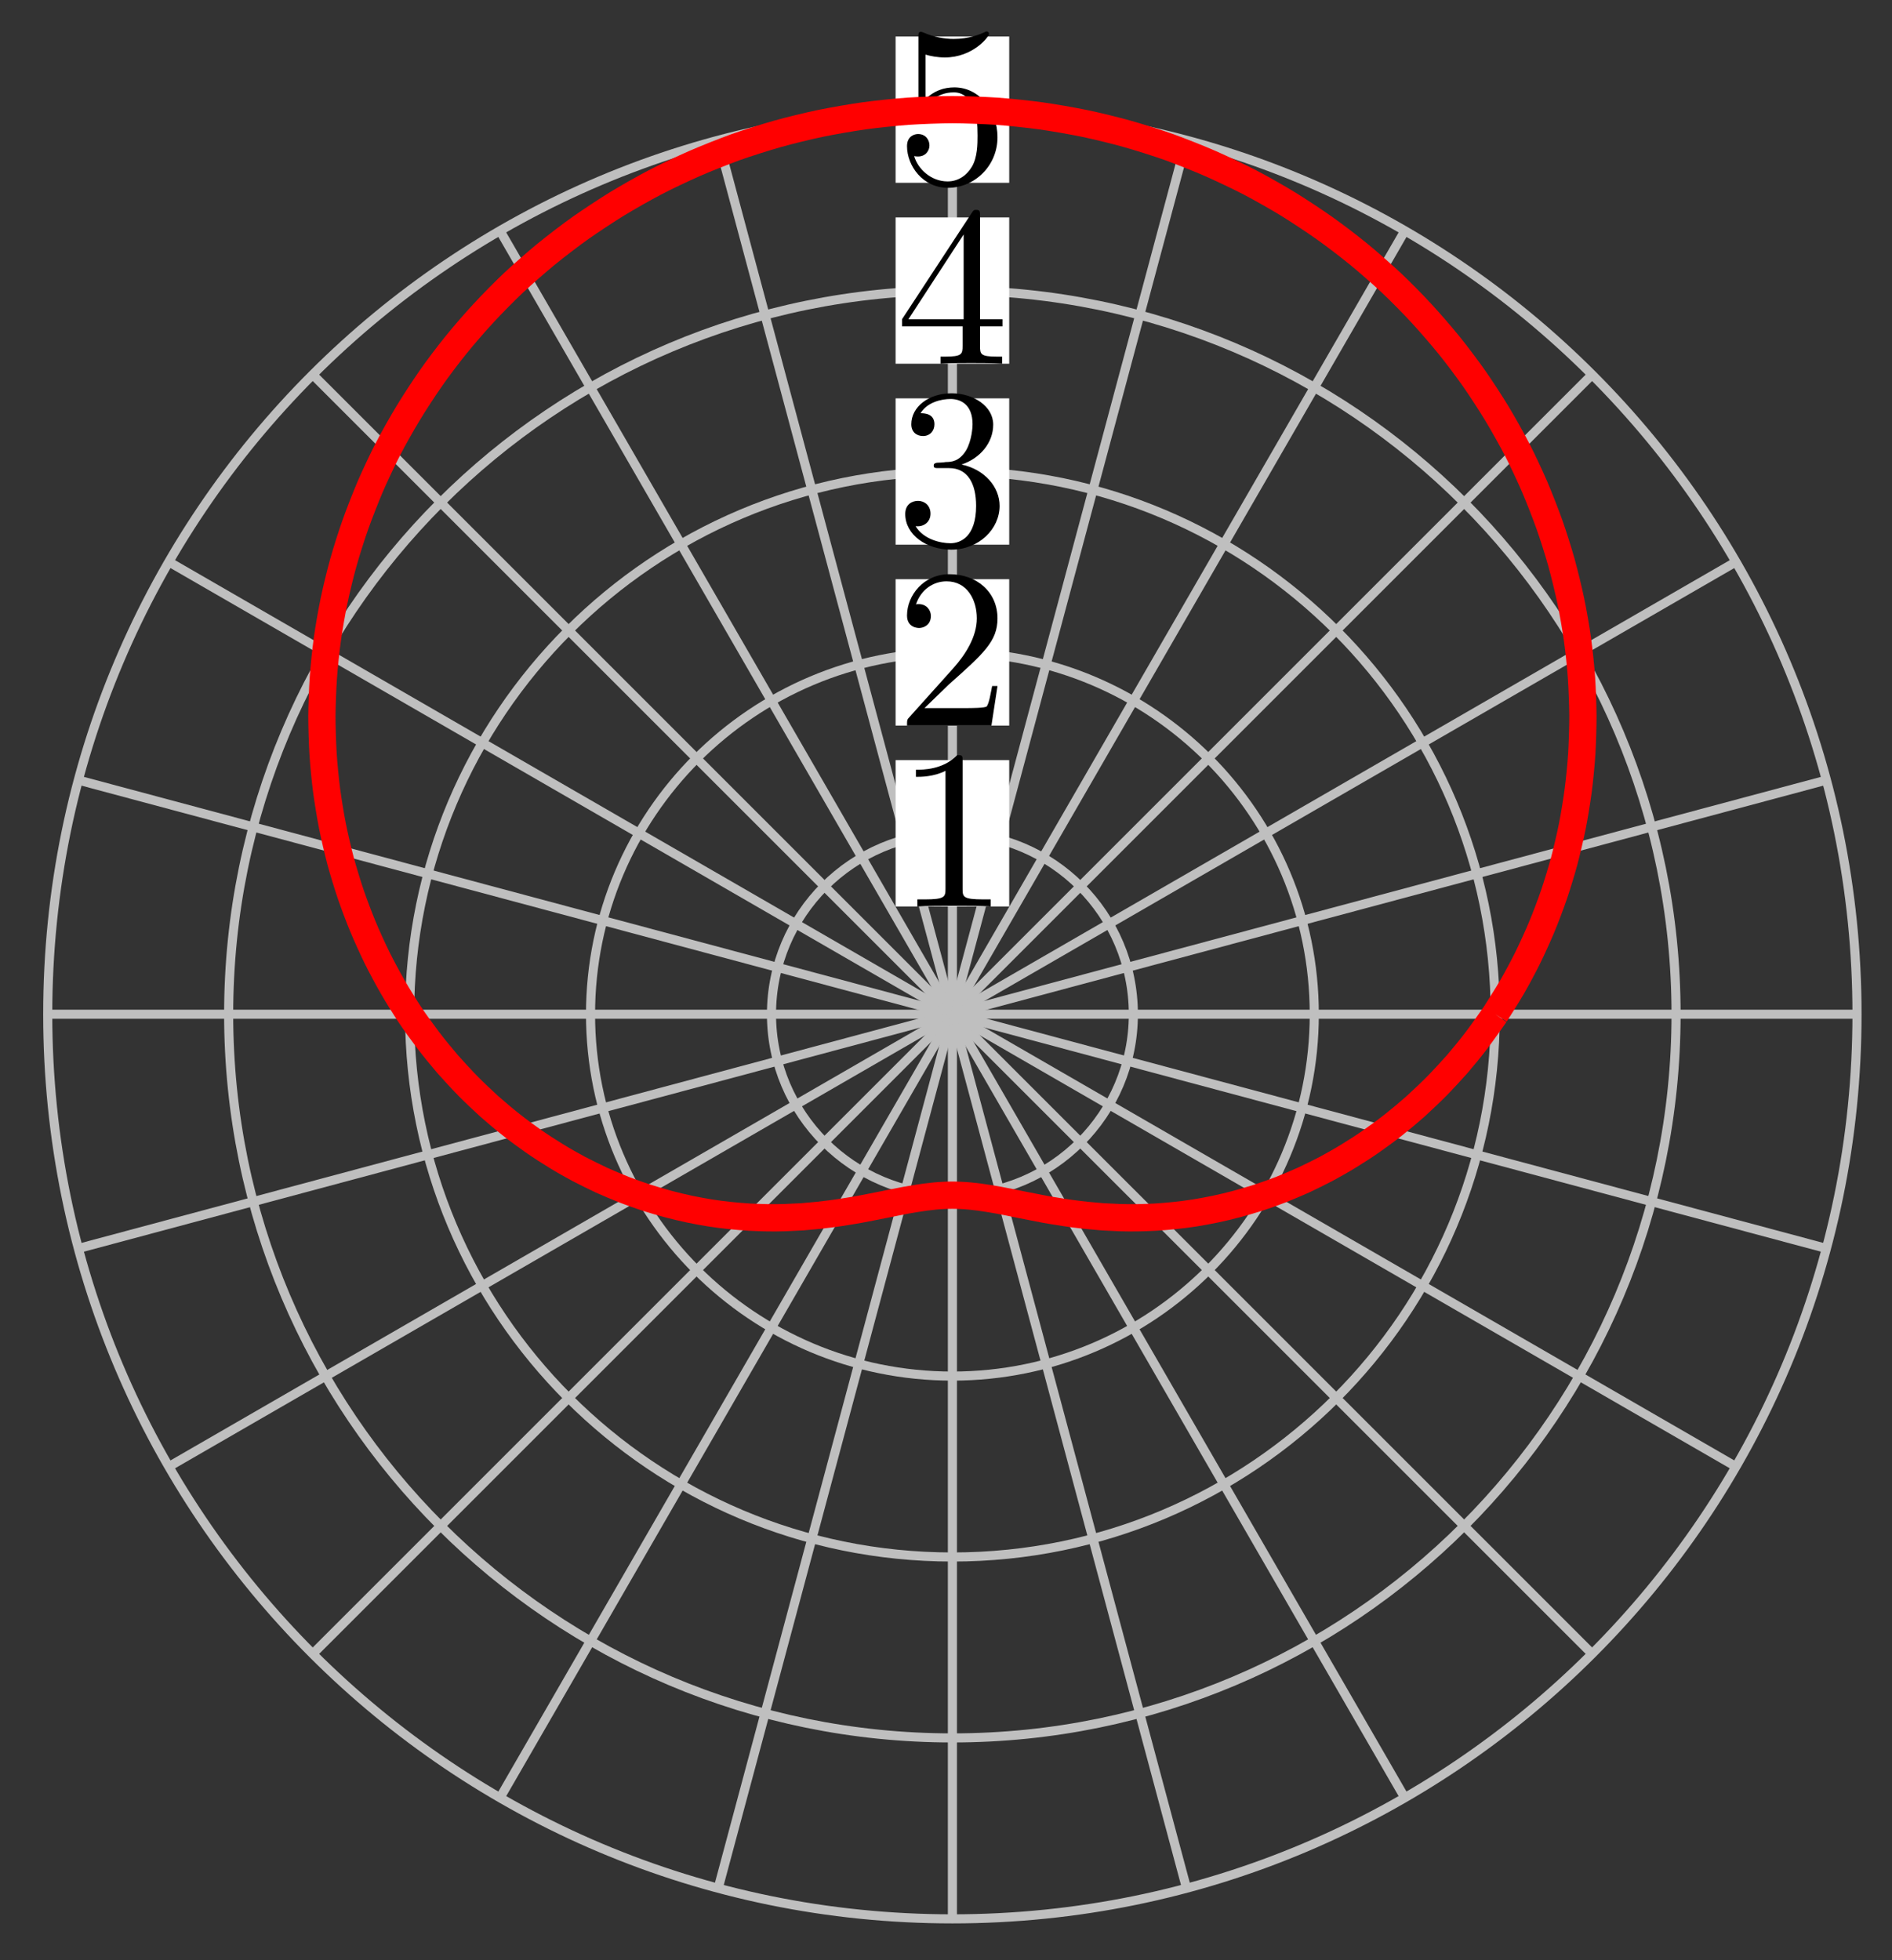 <?xml version="1.0" encoding="UTF-8"?>
<svg xmlns="http://www.w3.org/2000/svg" xmlns:xlink="http://www.w3.org/1999/xlink" width="83pt" height="86pt" viewBox="0 0 83 86" version="1.1">
<rect x="0" y="0" width="83" height="86" fill="#333333" stroke="none"/>
<defs>
<g>
<symbol overflow="visible" id="glyph0-0">
<path style="stroke:none;" d=""/>
</symbol>
<symbol overflow="visible" id="glyph0-1">
<path style="stroke:none;" d="M 2.938 -6.375 C 2.938 -6.625 2.938 -6.641 2.703 -6.641 C 2.078 -6 1.203 -6 0.891 -6 L 0.891 -5.688 C 1.094 -5.688 1.672 -5.688 2.188 -5.953 L 2.188 -0.781 C 2.188 -0.422 2.156 -0.312 1.266 -0.312 L 0.953 -0.312 L 0.953 0 C 1.297 -0.031 2.156 -0.031 2.562 -0.031 C 2.953 -0.031 3.828 -0.031 4.172 0 L 4.172 -0.312 L 3.859 -0.312 C 2.953 -0.312 2.938 -0.422 2.938 -0.781 Z M 2.938 -6.375 "/>
</symbol>
<symbol overflow="visible" id="glyph0-2">
<path style="stroke:none;" d="M 1.266 -0.766 L 2.328 -1.797 C 3.875 -3.172 4.469 -3.703 4.469 -4.703 C 4.469 -5.844 3.578 -6.641 2.359 -6.641 C 1.234 -6.641 0.5 -5.719 0.5 -4.828 C 0.5 -4.281 1 -4.281 1.031 -4.281 C 1.203 -4.281 1.547 -4.391 1.547 -4.812 C 1.547 -5.062 1.359 -5.328 1.016 -5.328 C 0.938 -5.328 0.922 -5.328 0.891 -5.312 C 1.109 -5.969 1.656 -6.328 2.234 -6.328 C 3.141 -6.328 3.562 -5.516 3.562 -4.703 C 3.562 -3.906 3.078 -3.125 2.516 -2.5 L 0.609 -0.375 C 0.5 -0.266 0.5 -0.234 0.5 0 L 4.203 0 L 4.469 -1.734 L 4.234 -1.734 C 4.172 -1.438 4.109 -1 4 -0.844 C 3.938 -0.766 3.281 -0.766 3.062 -0.766 Z M 1.266 -0.766 "/>
</symbol>
<symbol overflow="visible" id="glyph0-3">
<path style="stroke:none;" d="M 2.891 -3.516 C 3.703 -3.781 4.281 -4.469 4.281 -5.266 C 4.281 -6.078 3.406 -6.641 2.453 -6.641 C 1.453 -6.641 0.688 -6.047 0.688 -5.281 C 0.688 -4.953 0.906 -4.766 1.203 -4.766 C 1.5 -4.766 1.703 -4.984 1.703 -5.281 C 1.703 -5.766 1.234 -5.766 1.094 -5.766 C 1.391 -6.266 2.047 -6.391 2.406 -6.391 C 2.828 -6.391 3.375 -6.172 3.375 -5.281 C 3.375 -5.156 3.344 -4.578 3.094 -4.141 C 2.797 -3.656 2.453 -3.625 2.203 -3.625 C 2.125 -3.609 1.891 -3.594 1.812 -3.594 C 1.734 -3.578 1.672 -3.562 1.672 -3.469 C 1.672 -3.359 1.734 -3.359 1.906 -3.359 L 2.344 -3.359 C 3.156 -3.359 3.531 -2.688 3.531 -1.703 C 3.531 -0.344 2.844 -0.062 2.406 -0.062 C 1.969 -0.062 1.219 -0.234 0.875 -0.812 C 1.219 -0.766 1.531 -0.984 1.531 -1.359 C 1.531 -1.719 1.266 -1.922 0.984 -1.922 C 0.734 -1.922 0.422 -1.781 0.422 -1.344 C 0.422 -0.438 1.344 0.219 2.438 0.219 C 3.656 0.219 4.562 -0.688 4.562 -1.703 C 4.562 -2.516 3.922 -3.297 2.891 -3.516 Z M 2.891 -3.516 "/>
</symbol>
<symbol overflow="visible" id="glyph0-4">
<path style="stroke:none;" d="M 2.938 -1.641 L 2.938 -0.781 C 2.938 -0.422 2.906 -0.312 2.172 -0.312 L 1.969 -0.312 L 1.969 0 C 2.375 -0.031 2.891 -0.031 3.312 -0.031 C 3.734 -0.031 4.25 -0.031 4.672 0 L 4.672 -0.312 L 4.453 -0.312 C 3.719 -0.312 3.703 -0.422 3.703 -0.781 L 3.703 -1.641 L 4.688 -1.641 L 4.688 -1.953 L 3.703 -1.953 L 3.703 -6.484 C 3.703 -6.688 3.703 -6.75 3.531 -6.75 C 3.453 -6.75 3.422 -6.75 3.344 -6.625 L 0.281 -1.953 L 0.281 -1.641 Z M 2.984 -1.953 L 0.562 -1.953 L 2.984 -5.672 Z M 2.984 -1.953 "/>
</symbol>
<symbol overflow="visible" id="glyph0-5">
<path style="stroke:none;" d="M 4.469 -2 C 4.469 -3.188 3.656 -4.188 2.578 -4.188 C 2.109 -4.188 1.672 -4.031 1.312 -3.672 L 1.312 -5.625 C 1.516 -5.562 1.844 -5.5 2.156 -5.5 C 3.391 -5.5 4.094 -6.406 4.094 -6.531 C 4.094 -6.594 4.062 -6.641 3.984 -6.641 C 3.984 -6.641 3.953 -6.641 3.906 -6.609 C 3.703 -6.516 3.219 -6.312 2.547 -6.312 C 2.156 -6.312 1.688 -6.391 1.219 -6.594 C 1.141 -6.625 1.125 -6.625 1.109 -6.625 C 1 -6.625 1 -6.547 1 -6.391 L 1 -3.438 C 1 -3.266 1 -3.188 1.141 -3.188 C 1.219 -3.188 1.234 -3.203 1.281 -3.266 C 1.391 -3.422 1.75 -3.969 2.562 -3.969 C 3.078 -3.969 3.328 -3.516 3.406 -3.328 C 3.562 -2.953 3.594 -2.578 3.594 -2.078 C 3.594 -1.719 3.594 -1.125 3.344 -0.703 C 3.109 -0.312 2.734 -0.062 2.281 -0.062 C 1.562 -0.062 0.984 -0.594 0.812 -1.172 C 0.844 -1.172 0.875 -1.156 0.984 -1.156 C 1.312 -1.156 1.484 -1.406 1.484 -1.641 C 1.484 -1.891 1.312 -2.141 0.984 -2.141 C 0.844 -2.141 0.5 -2.062 0.5 -1.609 C 0.5 -0.75 1.188 0.219 2.297 0.219 C 3.453 0.219 4.469 -0.734 4.469 -2 Z M 4.469 -2 "/>
</symbol>
</g>
</defs>
<g id="surface1">
<path style="fill:none;stroke-width:0.399;stroke-linecap:butt;stroke-linejoin:miter;stroke:rgb(75%,75%,75%);stroke-opacity:1;stroke-miterlimit:10;" d="M 0 0.001 L 39.684 0.001 " transform="matrix(1,0,0,-1,41.781,44.497)"/>
<path style="fill:none;stroke-width:0.399;stroke-linecap:butt;stroke-linejoin:miter;stroke:rgb(75%,75%,75%);stroke-opacity:1;stroke-miterlimit:10;" d="M 0 0.001 L 38.332 10.27 " transform="matrix(1,0,0,-1,41.781,44.497)"/>
<path style="fill:none;stroke-width:0.399;stroke-linecap:butt;stroke-linejoin:miter;stroke:rgb(75%,75%,75%);stroke-opacity:1;stroke-miterlimit:10;" d="M 0 0.001 L 34.367 19.844 " transform="matrix(1,0,0,-1,41.781,44.497)"/>
<path style="fill:none;stroke-width:0.399;stroke-linecap:butt;stroke-linejoin:miter;stroke:rgb(75%,75%,75%);stroke-opacity:1;stroke-miterlimit:10;" d="M 0 0.001 L 28.063 28.062 " transform="matrix(1,0,0,-1,41.781,44.497)"/>
<path style="fill:none;stroke-width:0.399;stroke-linecap:butt;stroke-linejoin:miter;stroke:rgb(75%,75%,75%);stroke-opacity:1;stroke-miterlimit:10;" d="M 0 0.001 L 19.844 34.367 " transform="matrix(1,0,0,-1,41.781,44.497)"/>
<path style="fill:none;stroke-width:0.399;stroke-linecap:butt;stroke-linejoin:miter;stroke:rgb(75%,75%,75%);stroke-opacity:1;stroke-miterlimit:10;" d="M 0 0.001 L 10.27 38.332 " transform="matrix(1,0,0,-1,41.781,44.497)"/>
<path style="fill:none;stroke-width:0.399;stroke-linecap:butt;stroke-linejoin:miter;stroke:rgb(75%,75%,75%);stroke-opacity:1;stroke-miterlimit:10;" d="M 0 0.001 L 0 39.687 " transform="matrix(1,0,0,-1,41.781,44.497)"/>
<path style="fill:none;stroke-width:0.399;stroke-linecap:butt;stroke-linejoin:miter;stroke:rgb(75%,75%,75%);stroke-opacity:1;stroke-miterlimit:10;" d="M 0 0.001 L -10.273 38.332 " transform="matrix(1,0,0,-1,41.781,44.497)"/>
<path style="fill:none;stroke-width:0.399;stroke-linecap:butt;stroke-linejoin:miter;stroke:rgb(75%,75%,75%);stroke-opacity:1;stroke-miterlimit:10;" d="M 0 0.001 L -19.843 34.367 " transform="matrix(1,0,0,-1,41.781,44.497)"/>
<path style="fill:none;stroke-width:0.399;stroke-linecap:butt;stroke-linejoin:miter;stroke:rgb(75%,75%,75%);stroke-opacity:1;stroke-miterlimit:10;" d="M 0 0.001 L -28.062 28.062 " transform="matrix(1,0,0,-1,41.781,44.497)"/>
<path style="fill:none;stroke-width:0.399;stroke-linecap:butt;stroke-linejoin:miter;stroke:rgb(75%,75%,75%);stroke-opacity:1;stroke-miterlimit:10;" d="M 0 0.001 L -34.367 19.844 " transform="matrix(1,0,0,-1,41.781,44.497)"/>
<path style="fill:none;stroke-width:0.399;stroke-linecap:butt;stroke-linejoin:miter;stroke:rgb(75%,75%,75%);stroke-opacity:1;stroke-miterlimit:10;" d="M 0 0.001 L -38.332 10.27 " transform="matrix(1,0,0,-1,41.781,44.497)"/>
<path style="fill:none;stroke-width:0.399;stroke-linecap:butt;stroke-linejoin:miter;stroke:rgb(75%,75%,75%);stroke-opacity:1;stroke-miterlimit:10;" d="M 0 0.001 L -39.687 0.001 " transform="matrix(1,0,0,-1,41.781,44.497)"/>
<path style="fill:none;stroke-width:0.399;stroke-linecap:butt;stroke-linejoin:miter;stroke:rgb(75%,75%,75%);stroke-opacity:1;stroke-miterlimit:10;" d="M 0 0.001 L -38.332 -10.272 " transform="matrix(1,0,0,-1,41.781,44.497)"/>
<path style="fill:none;stroke-width:0.399;stroke-linecap:butt;stroke-linejoin:miter;stroke:rgb(75%,75%,75%);stroke-opacity:1;stroke-miterlimit:10;" d="M 0 0.001 L -34.367 -19.842 " transform="matrix(1,0,0,-1,41.781,44.497)"/>
<path style="fill:none;stroke-width:0.399;stroke-linecap:butt;stroke-linejoin:miter;stroke:rgb(75%,75%,75%);stroke-opacity:1;stroke-miterlimit:10;" d="M 0 0.001 L -28.062 -28.061 " transform="matrix(1,0,0,-1,41.781,44.497)"/>
<path style="fill:none;stroke-width:0.399;stroke-linecap:butt;stroke-linejoin:miter;stroke:rgb(75%,75%,75%);stroke-opacity:1;stroke-miterlimit:10;" d="M 0 0.001 L -19.843 -34.369 " transform="matrix(1,0,0,-1,41.781,44.497)"/>
<path style="fill:none;stroke-width:0.399;stroke-linecap:butt;stroke-linejoin:miter;stroke:rgb(75%,75%,75%);stroke-opacity:1;stroke-miterlimit:10;" d="M 0 0.001 L -10.273 -38.334 " transform="matrix(1,0,0,-1,41.781,44.497)"/>
<path style="fill:none;stroke-width:0.399;stroke-linecap:butt;stroke-linejoin:miter;stroke:rgb(75%,75%,75%);stroke-opacity:1;stroke-miterlimit:10;" d="M 0 0.001 L 0 -39.686 " transform="matrix(1,0,0,-1,41.781,44.497)"/>
<path style="fill:none;stroke-width:0.399;stroke-linecap:butt;stroke-linejoin:miter;stroke:rgb(75%,75%,75%);stroke-opacity:1;stroke-miterlimit:10;" d="M 0 0.001 L 10.27 -38.334 " transform="matrix(1,0,0,-1,41.781,44.497)"/>
<path style="fill:none;stroke-width:0.399;stroke-linecap:butt;stroke-linejoin:miter;stroke:rgb(75%,75%,75%);stroke-opacity:1;stroke-miterlimit:10;" d="M 0 0.001 L 19.844 -34.369 " transform="matrix(1,0,0,-1,41.781,44.497)"/>
<path style="fill:none;stroke-width:0.399;stroke-linecap:butt;stroke-linejoin:miter;stroke:rgb(75%,75%,75%);stroke-opacity:1;stroke-miterlimit:10;" d="M 0 0.001 L 28.063 -28.061 " transform="matrix(1,0,0,-1,41.781,44.497)"/>
<path style="fill:none;stroke-width:0.399;stroke-linecap:butt;stroke-linejoin:miter;stroke:rgb(75%,75%,75%);stroke-opacity:1;stroke-miterlimit:10;" d="M 0 0.001 L 34.367 -19.842 " transform="matrix(1,0,0,-1,41.781,44.497)"/>
<path style="fill:none;stroke-width:0.399;stroke-linecap:butt;stroke-linejoin:miter;stroke:rgb(75%,75%,75%);stroke-opacity:1;stroke-miterlimit:10;" d="M 0 0.001 L 38.332 -10.272 " transform="matrix(1,0,0,-1,41.781,44.497)"/>
<path style="fill:none;stroke-width:0.399;stroke-linecap:butt;stroke-linejoin:miter;stroke:rgb(75%,75%,75%);stroke-opacity:1;stroke-miterlimit:10;" d="M 7.938 0.001 C 7.938 4.383 4.383 7.938 0 7.938 C -4.383 7.938 -7.937 4.383 -7.937 0.001 C -7.937 -4.382 -4.383 -7.937 0 -7.937 C 4.383 -7.937 7.938 -4.382 7.938 0.001 Z M 7.938 0.001 " transform="matrix(1,0,0,-1,41.781,44.497)"/>
<path style=" stroke:none;fill-rule:nonzero;fill:rgb(100%,100%,100%);fill-opacity:1;" d="M 39.289 39.77 L 44.273 39.77 L 44.273 33.348 L 39.289 33.348 Z M 39.289 39.77 "/>
<g style="fill:rgb(0%,0%,0%);fill-opacity:1;">
  <use xlink:href="#glyph0-1" x="39.29" y="39.77"/>
</g>
<path style="fill:none;stroke-width:0.399;stroke-linecap:butt;stroke-linejoin:miter;stroke:rgb(75%,75%,75%);stroke-opacity:1;stroke-miterlimit:10;" d="M 15.875 0.001 C 15.875 8.766 8.766 15.875 0 15.875 C -8.765 15.875 -15.875 8.766 -15.875 0.001 C -15.875 -8.769 -8.765 -15.874 0 -15.874 C 8.766 -15.874 15.875 -8.769 15.875 0.001 Z M 15.875 0.001 " transform="matrix(1,0,0,-1,41.781,44.497)"/>
<path style=" stroke:none;fill-rule:nonzero;fill:rgb(100%,100%,100%);fill-opacity:1;" d="M 39.289 31.832 L 44.273 31.832 L 44.273 25.41 L 39.289 25.41 Z M 39.289 31.832 "/>
<g style="fill:rgb(0%,0%,0%);fill-opacity:1;">
  <use xlink:href="#glyph0-2" x="39.29" y="31.832"/>
</g>
<path style="fill:none;stroke-width:0.399;stroke-linecap:butt;stroke-linejoin:miter;stroke:rgb(75%,75%,75%);stroke-opacity:1;stroke-miterlimit:10;" d="M 23.813 0.001 C 23.813 13.149 13.153 23.813 0 23.813 C -13.152 23.813 -23.812 13.149 -23.812 0.001 C -23.812 -13.151 -13.152 -23.811 0 -23.811 C 13.153 -23.811 23.813 -13.151 23.813 0.001 Z M 23.813 0.001 " transform="matrix(1,0,0,-1,41.781,44.497)"/>
<path style=" stroke:none;fill-rule:nonzero;fill:rgb(100%,100%,100%);fill-opacity:1;" d="M 39.289 23.895 L 44.273 23.895 L 44.273 17.477 L 39.289 17.477 Z M 39.289 23.895 "/>
<g style="fill:rgb(0%,0%,0%);fill-opacity:1;">
  <use xlink:href="#glyph0-3" x="39.29" y="23.895"/>
</g>
<path style="fill:none;stroke-width:0.399;stroke-linecap:butt;stroke-linejoin:miter;stroke:rgb(75%,75%,75%);stroke-opacity:1;stroke-miterlimit:10;" d="M 31.746 0.001 C 31.746 17.535 17.535 31.75 0 31.75 C -17.535 31.75 -31.75 17.535 -31.75 0.001 C -31.75 -17.534 -17.535 -31.748 0 -31.748 C 17.535 -31.748 31.746 -17.534 31.746 0.001 Z M 31.746 0.001 " transform="matrix(1,0,0,-1,41.781,44.497)"/>
<path style=" stroke:none;fill-rule:nonzero;fill:rgb(100%,100%,100%);fill-opacity:1;" d="M 39.289 15.957 L 44.273 15.957 L 44.273 9.539 L 39.289 9.539 Z M 39.289 15.957 "/>
<g style="fill:rgb(0%,0%,0%);fill-opacity:1;">
  <use xlink:href="#glyph0-4" x="39.29" y="15.958"/>
</g>
<path style="fill:none;stroke-width:0.399;stroke-linecap:butt;stroke-linejoin:miter;stroke:rgb(75%,75%,75%);stroke-opacity:1;stroke-miterlimit:10;" d="M 39.684 0.001 C 39.684 21.918 21.918 39.687 0 39.687 C -21.918 39.687 -39.687 21.918 -39.687 0.001 C -39.687 -21.917 -21.918 -39.686 0 -39.686 C 21.918 -39.686 39.684 -21.917 39.684 0.001 Z M 39.684 0.001 " transform="matrix(1,0,0,-1,41.781,44.497)"/>
<path style=" stroke:none;fill-rule:nonzero;fill:rgb(100%,100%,100%);fill-opacity:1;" d="M 39.289 8.02 L 44.273 8.02 L 44.273 1.602 L 39.289 1.602 Z M 39.289 8.02 "/>
<g style="fill:rgb(0%,0%,0%);fill-opacity:1;">
  <use xlink:href="#glyph0-5" x="39.29" y="8.021"/>
</g>
<path style="fill:none;stroke-width:1.196;stroke-linecap:butt;stroke-linejoin:miter;stroke:rgb(100%,0%,0%);stroke-opacity:1;stroke-miterlimit:10;" d="M 23.813 0.001 C 23.813 0.001 24.36 0.86 24.559 1.208 C 24.758 1.551 25.063 2.122 25.242 2.485 C 25.422 2.852 25.696 3.45 25.856 3.837 C 26.016 4.219 26.254 4.848 26.391 5.251 C 26.528 5.649 26.727 6.305 26.84 6.723 C 26.949 7.137 27.11 7.817 27.196 8.251 C 27.282 8.68 27.395 9.379 27.453 9.821 C 27.512 10.266 27.582 10.985 27.61 11.434 C 27.637 11.887 27.66 12.621 27.66 13.082 C 27.657 13.539 27.629 14.285 27.598 14.75 C 27.567 15.215 27.489 15.969 27.422 16.438 C 27.36 16.907 27.227 17.66 27.129 18.129 C 27.032 18.598 26.848 19.348 26.719 19.817 C 26.59 20.281 26.352 21.031 26.188 21.492 C 26.024 21.953 25.735 22.691 25.539 23.149 C 25.344 23.602 25.004 24.328 24.774 24.773 C 24.543 25.219 24.149 25.922 23.887 26.355 C 23.625 26.789 23.18 27.473 22.887 27.891 C 22.594 28.309 22.102 28.965 21.778 29.363 C 21.453 29.765 20.91 30.39 20.559 30.769 C 20.207 31.152 19.621 31.746 19.242 32.101 C 18.86 32.457 18.231 33.011 17.824 33.344 C 17.418 33.676 16.746 34.191 16.313 34.496 C 15.883 34.8 15.176 35.269 14.723 35.547 C 14.27 35.824 13.528 36.246 13.055 36.492 C 12.582 36.738 11.809 37.105 11.321 37.32 C 10.832 37.535 10.031 37.851 9.528 38.035 C 9.02 38.214 8.199 38.476 7.68 38.621 C 7.164 38.769 6.324 38.972 5.797 39.082 C 5.27 39.191 4.414 39.339 3.883 39.414 C 3.348 39.488 2.485 39.578 1.946 39.617 C 1.407 39.652 0.539 39.687 0 39.687 C -0.539 39.687 -1.406 39.652 -1.945 39.617 C -2.484 39.578 -3.347 39.488 -3.883 39.414 C -4.418 39.339 -5.269 39.191 -5.797 39.082 C -6.324 38.972 -7.164 38.769 -7.683 38.621 C -8.199 38.476 -9.023 38.214 -9.527 38.035 C -10.031 37.851 -10.832 37.535 -11.32 37.32 C -11.812 37.105 -12.586 36.738 -13.054 36.492 C -13.527 36.246 -14.269 35.824 -14.722 35.547 C -15.176 35.269 -15.883 34.8 -16.316 34.496 C -16.746 34.191 -17.418 33.676 -17.824 33.344 C -18.23 33.011 -18.863 32.457 -19.242 32.101 C -19.621 31.746 -20.207 31.152 -20.558 30.769 C -20.914 30.39 -21.453 29.765 -21.777 29.363 C -22.101 28.965 -22.597 28.309 -22.886 27.891 C -23.179 27.473 -23.625 26.789 -23.886 26.355 C -24.148 25.922 -24.547 25.219 -24.773 24.773 C -25.004 24.328 -25.343 23.602 -25.539 23.149 C -25.734 22.691 -26.023 21.953 -26.187 21.492 C -26.351 21.031 -26.59 20.281 -26.718 19.817 C -26.851 19.348 -27.031 18.598 -27.129 18.129 C -27.226 17.66 -27.359 16.907 -27.422 16.438 C -27.488 15.969 -27.566 15.215 -27.597 14.75 C -27.629 14.285 -27.656 13.539 -27.66 13.082 C -27.66 12.621 -27.636 11.887 -27.609 11.434 C -27.582 10.985 -27.511 10.266 -27.453 9.821 C -27.394 9.379 -27.281 8.68 -27.195 8.251 C -27.109 7.817 -26.949 7.137 -26.84 6.723 C -26.726 6.305 -26.527 5.649 -26.39 5.251 C -26.254 4.848 -26.015 4.219 -25.855 3.837 C -25.695 3.45 -25.422 2.852 -25.242 2.485 C -25.062 2.122 -24.758 1.551 -24.558 1.208 C -24.359 0.86 -24.027 0.325 -23.812 0.001 C -23.597 -0.323 -23.234 -0.827 -23.004 -1.128 C -22.773 -1.433 -22.39 -1.902 -22.148 -2.183 C -21.902 -2.46 -21.504 -2.894 -21.25 -3.151 C -20.996 -3.409 -20.578 -3.804 -20.316 -4.042 C -20.054 -4.276 -19.625 -4.636 -19.355 -4.847 C -19.086 -5.062 -18.648 -5.382 -18.375 -5.573 C -18.101 -5.765 -17.66 -6.05 -17.383 -6.218 C -17.109 -6.39 -16.664 -6.64 -16.386 -6.788 C -16.109 -6.933 -15.664 -7.151 -15.39 -7.28 C -15.113 -7.405 -14.672 -7.589 -14.398 -7.698 C -14.129 -7.804 -13.691 -7.96 -13.422 -8.046 C -13.156 -8.132 -12.726 -8.257 -12.465 -8.327 C -12.203 -8.397 -11.785 -8.499 -11.531 -8.55 C -11.273 -8.604 -10.871 -8.679 -10.621 -8.718 C -10.375 -8.757 -9.984 -8.808 -9.742 -8.831 C -9.504 -8.858 -9.129 -8.886 -8.898 -8.901 C -8.672 -8.913 -8.312 -8.925 -8.094 -8.929 C -7.871 -8.933 -7.531 -8.929 -7.32 -8.921 C -7.113 -8.913 -6.785 -8.897 -6.59 -8.886 C -6.39 -8.87 -6.082 -8.843 -5.894 -8.823 C -5.711 -8.804 -5.418 -8.769 -5.242 -8.745 C -5.066 -8.722 -4.793 -8.679 -4.625 -8.651 C -4.461 -8.628 -4.203 -8.581 -4.047 -8.554 C -3.89 -8.526 -3.648 -8.479 -3.5 -8.448 C -3.351 -8.421 -3.125 -8.374 -2.988 -8.347 C -2.847 -8.319 -2.633 -8.276 -2.504 -8.249 C -2.371 -8.226 -2.168 -8.183 -2.043 -8.159 C -1.922 -8.14 -1.726 -8.104 -1.609 -8.085 C -1.488 -8.065 -1.304 -8.038 -1.191 -8.022 C -1.074 -8.007 -0.898 -7.987 -0.785 -7.976 C -0.676 -7.964 -0.5 -7.952 -0.39 -7.948 C -0.281 -7.94 -0.109 -7.937 0 -7.937 C 0.11 -7.937 0.281 -7.94 0.391 -7.948 C 0.5 -7.952 0.676 -7.964 0.785 -7.976 C 0.895 -7.987 1.074 -8.007 1.192 -8.022 C 1.305 -8.038 1.489 -8.065 1.61 -8.085 C 1.727 -8.104 1.918 -8.14 2.043 -8.159 C 2.168 -8.183 2.371 -8.226 2.504 -8.249 C 2.633 -8.276 2.848 -8.319 2.985 -8.347 C 3.125 -8.374 3.352 -8.421 3.5 -8.448 C 3.645 -8.479 3.887 -8.526 4.043 -8.554 C 4.199 -8.581 4.457 -8.628 4.625 -8.651 C 4.789 -8.679 5.067 -8.722 5.242 -8.745 C 5.418 -8.769 5.707 -8.804 5.895 -8.823 C 6.082 -8.843 6.391 -8.87 6.59 -8.886 C 6.785 -8.897 7.114 -8.913 7.321 -8.921 C 7.532 -8.929 7.871 -8.933 8.09 -8.929 C 8.309 -8.925 8.672 -8.913 8.899 -8.901 C 9.129 -8.886 9.504 -8.858 9.742 -8.831 C 9.981 -8.808 10.375 -8.757 10.621 -8.718 C 10.871 -8.679 11.274 -8.604 11.531 -8.55 C 11.785 -8.499 12.203 -8.397 12.465 -8.327 C 12.727 -8.257 13.156 -8.132 13.422 -8.046 C 13.692 -7.96 14.125 -7.804 14.399 -7.698 C 14.672 -7.589 15.114 -7.405 15.391 -7.28 C 15.664 -7.151 16.11 -6.933 16.387 -6.788 C 16.664 -6.64 17.106 -6.39 17.383 -6.218 C 17.66 -6.05 18.102 -5.765 18.375 -5.573 C 18.649 -5.382 19.086 -5.062 19.356 -4.847 C 19.625 -4.636 20.055 -4.276 20.317 -4.042 C 20.578 -3.804 20.996 -3.409 21.25 -3.151 C 21.504 -2.894 21.903 -2.46 22.149 -2.183 C 22.391 -1.902 22.774 -1.433 23.004 -1.128 C 23.235 -0.827 23.813 0.001 23.813 0.001 " transform="matrix(1,0,0,-1,41.781,44.497)"/>
</g>
</svg>
